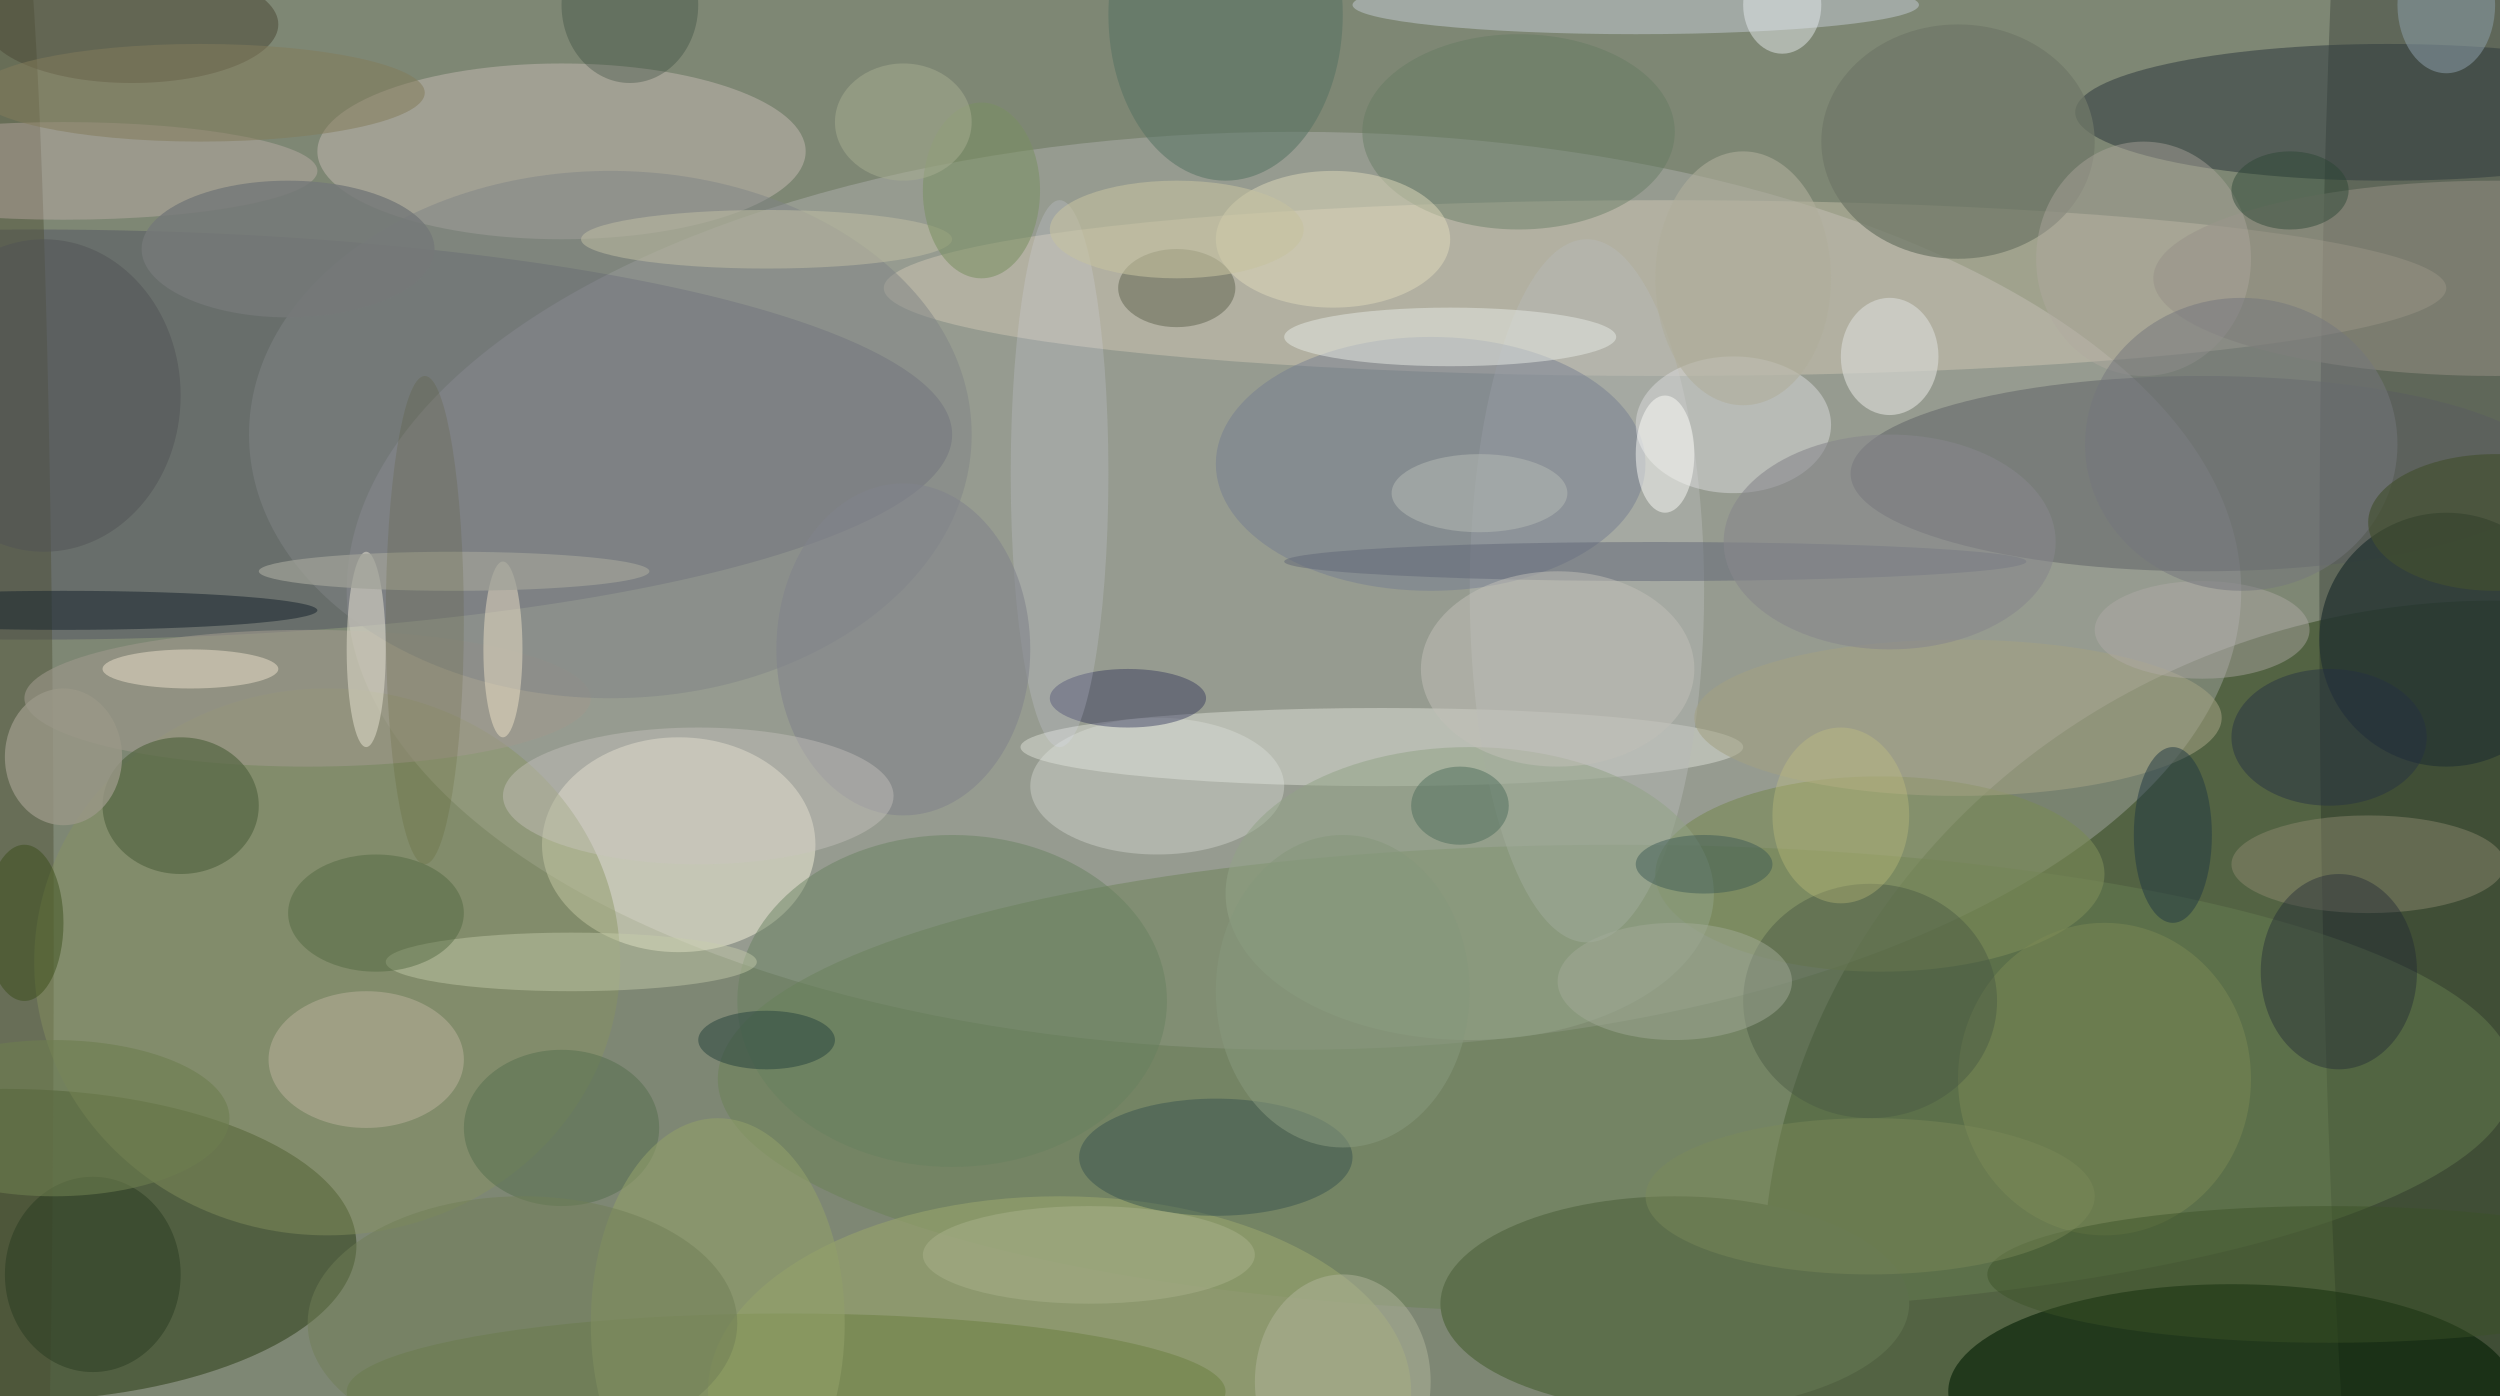 <svg xmlns="http://www.w3.org/2000/svg" version="1.1" width="256" height="143">
<rect x="0" y="0" width="256" height="143" fill="#f0f0f0" />
<g transform="scale(1) translate(0.5 0.5)">
<ellipse fill="#2c3b1a" fill-opacity="0.58" cx="144" cy="76" rx="198" ry="138" />
<ellipse fill="#2f451b" fill-opacity="0.541" cx="255" cy="131" rx="75" ry="70" />
<ellipse fill="#c7c5ca" fill-opacity="0.333" cx="132" cy="60" rx="97" ry="47" />
<ellipse fill="#384823" fill-opacity="0.631" cx="0" cy="127" rx="36" ry="16" />
<ellipse fill="#141917" fill-opacity="0.286" cx="249" cy="60" rx="12" ry="142" />
<ellipse fill="#0f0346" fill-opacity="0.188" cx="3" cy="44" rx="94" ry="21" />
<ellipse fill="#698151" fill-opacity="0.455" cx="165" cy="110" rx="92" ry="24" />
<ellipse fill="#fbead1" fill-opacity="0.275" cx="170" cy="29" rx="80" ry="9" />
<ellipse fill="#062106" fill-opacity="0.624" cx="228" cy="142" rx="29" ry="11" />
<ellipse fill="#fcf8e1" fill-opacity="0.459" cx="69" cy="86" rx="14" ry="11" />
<ellipse fill="#c0b8af" fill-opacity="0.525" cx="57" cy="15" rx="25" ry="9" />
<ellipse fill="#585a62" fill-opacity="0.467" cx="225" cy="48" rx="36" ry="10" />
<ellipse fill="#5d6f4c" fill-opacity="1" cx="171" cy="133" rx="24" ry="11" />
<ellipse fill="#eaebe2" fill-opacity="0.424" cx="141" cy="76" rx="37" ry="4" />
<ellipse fill="#303a3e" fill-opacity="0.537" cx="244" cy="11" rx="32" ry="7" />
<ellipse fill="#263533" fill-opacity="0.773" cx="250" cy="65" rx="13" ry="13" />
<ellipse fill="#b7b8b6" fill-opacity="0.471" cx="162" cy="60" rx="12" ry="36" />
<ellipse fill="#96a26b" fill-opacity="0.643" cx="108" cy="142" rx="36" ry="20" />
<ellipse fill="#4b4e33" fill-opacity="0.427" cx="1" cy="96" rx="4" ry="110" />
<ellipse fill="#c5cdd7" fill-opacity="0.486" cx="167" cy="0" rx="29" ry="3" />
<ellipse fill="#4f4d3a" fill-opacity="0.573" cx="13" cy="2" rx="15" ry="6" />
<ellipse fill="#899460" fill-opacity="0.435" cx="33" cy="98" rx="30" ry="28" />
<ellipse fill="#737b91" fill-opacity="0.467" cx="146" cy="47" rx="22" ry="13" />
<ellipse fill="#66815e" fill-opacity="0.471" cx="97" cy="102" rx="22" ry="17" />
<ellipse fill="#8a877b" fill-opacity="0.655" cx="255" cy="28" rx="35" ry="10" />
<ellipse fill="#908b70" fill-opacity="0.463" cx="242" cy="88" rx="14" ry="5" />
<ellipse fill="#798a57" fill-opacity="0.635" cx="192" cy="89" rx="23" ry="10" />
<ellipse fill="#d5bdbc" fill-opacity="0.341" cx="6" cy="17" rx="26" ry="5" />
<ellipse fill="#dcdcdf" fill-opacity="0.486" cx="177" cy="43" rx="10" ry="7" />
<ellipse fill="#516c19" fill-opacity="0.282" cx="80" cy="142" rx="45" ry="8" />
<ellipse fill="#9f988d" fill-opacity="0.584" cx="31" cy="71" rx="29" ry="7" />
<ellipse fill="#808486" fill-opacity="0.502" cx="62" cy="44" rx="37" ry="27" />
<ellipse fill="#566743" fill-opacity="0.714" cx="18" cy="82" rx="8" ry="7" />
<ellipse fill="#707867" fill-opacity="0.745" cx="200" cy="14" rx="14" ry="12" />
<ellipse fill="#e3e6e0" fill-opacity="0.349" cx="118" cy="80" rx="13" ry="7" />
<ellipse fill="#62795f" fill-opacity="0.431" cx="155" cy="13" rx="16" ry="10" />
<ellipse fill="#e2dbbc" fill-opacity="0.478" cx="136" cy="24" rx="12" ry="7" />
<ellipse fill="#c8cdad" fill-opacity="0.443" cx="58" cy="98" rx="19" ry="3" />
<ellipse fill="#92a286" fill-opacity="0.529" cx="150" cy="91" rx="25" ry="15" />
<ellipse fill="#b4ae98" fill-opacity="0.576" cx="37" cy="108" rx="10" ry="7" />
<ellipse fill="#e4e7e3" fill-opacity="0.522" cx="148" cy="34" rx="17" ry="3" />
<ellipse fill="#2a2d56" fill-opacity="0.416" cx="115" cy="71" rx="8" ry="3" />
<ellipse fill="#18242e" fill-opacity="0.533" cx="6" cy="62" rx="26" ry="2" />
<ellipse fill="#616776" fill-opacity="0.502" cx="169" cy="57" rx="38" ry="2" />
<ellipse fill="#7b8954" fill-opacity="0.506" cx="215" cy="110" rx="15" ry="16" />
<ellipse fill="#e2dffb" fill-opacity="0.184" cx="108" cy="48" rx="5" ry="28" />
<ellipse fill="#d3d5cf" fill-opacity="0.71" cx="193" cy="36" rx="5" ry="6" />
<ellipse fill="#344f4e" fill-opacity="0.467" cx="124" cy="118" rx="14" ry="6" />
<ellipse fill="#a3a082" fill-opacity="0.561" cx="200" cy="73" rx="27" ry="8" />
<ellipse fill="#5f634e" fill-opacity="0.502" cx="120" cy="29" rx="6" ry="4" />
<ellipse fill="#566f4d" fill-opacity="0.518" cx="57" cy="115" rx="10" ry="8" />
<ellipse fill="#557162" fill-opacity="0.525" cx="125" cy="1" rx="12" ry="17" />
<ellipse fill="#202735" fill-opacity="0.404" cx="239" cy="99" rx="8" ry="10" />
<ellipse fill="#2a3c21" fill-opacity="0.498" cx="9" cy="130" rx="9" ry="10" />
<ellipse fill="#91a069" fill-opacity="0.565" cx="73" cy="135" rx="13" ry="21" />
<ellipse fill="#c0bea3" fill-opacity="0.522" cx="78" cy="24" rx="19" ry="3" />
<ellipse fill="#b1b59a" fill-opacity="0.506" cx="137" cy="141" rx="9" ry="11" />
<ellipse fill="#495944" fill-opacity="0.435" cx="191" cy="102" rx="13" ry="12" />
<ellipse fill="#3b5126" fill-opacity="0.447" cx="238" cy="130" rx="35" ry="7" />
<ellipse fill="#80838b" fill-opacity="0.569" cx="92" cy="66" rx="13" ry="17" />
<ellipse fill="#b1a99f" fill-opacity="0.427" cx="219" cy="26" rx="11" ry="12" />
<ellipse fill="#fcefcf" fill-opacity="0.424" cx="51" cy="66" rx="2" ry="9" />
<ellipse fill="#798f62" fill-opacity="0.545" cx="100" cy="19" rx="6" ry="9" />
<ellipse fill="#b2aca9" fill-opacity="0.431" cx="225" cy="64" rx="11" ry="5" />
<ellipse fill="#eee2cb" fill-opacity="0.502" cx="19" cy="68" rx="9" ry="2" />
<ellipse fill="#e9e4d3" fill-opacity="0.494" cx="37" cy="66" rx="2" ry="10" />
<ellipse fill="#cbc6bf" fill-opacity="0.412" cx="71" cy="81" rx="20" ry="7" />
<ellipse fill="#284332" fill-opacity="0.435" cx="234" cy="19" rx="6" ry="4" />
<ellipse fill="#496238" fill-opacity="0.412" cx="38" cy="93" rx="9" ry="6" />
<ellipse fill="#86878c" fill-opacity="0.58" cx="193" cy="55" rx="17" ry="11" />
<ellipse fill="#8b9faa" fill-opacity="0.525" cx="250" cy="0" rx="5" ry="7" />
<ellipse fill="#6d7d4f" fill-opacity="0.6" cx="5" cy="114" rx="18" ry="8" />
<ellipse fill="#a3ab97" fill-opacity="0.475" cx="171" cy="100" rx="12" ry="6" />
<ellipse fill="#abb38d" fill-opacity="0.471" cx="111" cy="128" rx="17" ry="5" />
<ellipse fill="#9a9787" fill-opacity="0.792" cx="6" cy="77" rx="6" ry="7" />
<ellipse fill="#b0ad9b" fill-opacity="0.588" cx="178" cy="28" rx="9" ry="13" />
<ellipse fill="#6f7f55" fill-opacity="0.494" cx="53" cy="135" rx="22" ry="13" />
<ellipse fill="#757879" fill-opacity="0.839" cx="29" cy="25" rx="15" ry="7" />
<ellipse fill="#262f43" fill-opacity="0.467" cx="238" cy="75" rx="10" ry="7" />
<ellipse fill="#74767c" fill-opacity="0.51" cx="229" cy="45" rx="16" ry="15" />
<ellipse fill="#c0bfb8" fill-opacity="0.514" cx="159" cy="68" rx="14" ry="10" />
<ellipse fill="#fffffb" fill-opacity="0.471" cx="170" cy="46" rx="3" ry="6" />
<ellipse fill="#86987c" fill-opacity="0.576" cx="137" cy="101" rx="13" ry="16" />
<ellipse fill="#a1a298" fill-opacity="0.71" cx="46" cy="58" rx="20" ry="2" />
<ellipse fill="#515356" fill-opacity="0.498" cx="4" cy="40" rx="14" ry="16" />
<ellipse fill="#385651" fill-opacity="0.455" cx="174" cy="88" rx="7" ry="3" />
<ellipse fill="#213842" fill-opacity="0.502" cx="222" cy="85" rx="4" ry="9" />
<ellipse fill="#c9c67f" fill-opacity="0.318" cx="188" cy="83" rx="7" ry="9" />
<ellipse fill="#2d4941" fill-opacity="0.557" cx="78" cy="106" rx="7" ry="3" />
<ellipse fill="#486957" fill-opacity="0.455" cx="149" cy="82" rx="5" ry="4" />
<ellipse fill="#2d4234" fill-opacity="0.314" cx="64" cy="0" rx="7" ry="8" />
<ellipse fill="#7c8a5a" fill-opacity="0.427" cx="191" cy="122" rx="23" ry="8" />
<ellipse fill="#eaedf3" fill-opacity="0.463" cx="182" cy="0" rx="4" ry="5" />
<ellipse fill="#c5c29f" fill-opacity="0.584" cx="120" cy="23" rx="13" ry="5" />
<ellipse fill="#474700" fill-opacity="0.137" cx="43" cy="63" rx="4" ry="25" />
<ellipse fill="#a8ad92" fill-opacity="0.498" cx="92" cy="12" rx="7" ry="6" />
<ellipse fill="#435030" fill-opacity="0.659" cx="255" cy="53" rx="13" ry="7" />
<ellipse fill="#837b5b" fill-opacity="0.522" cx="20" cy="9" rx="23" ry="5" />
<ellipse fill="#344a14" fill-opacity="0.443" cx="2" cy="94" rx="4" ry="8" />
<ellipse fill="#b3b7b3" fill-opacity="0.545" cx="151" cy="50" rx="9" ry="4" />
</g>
</svg>